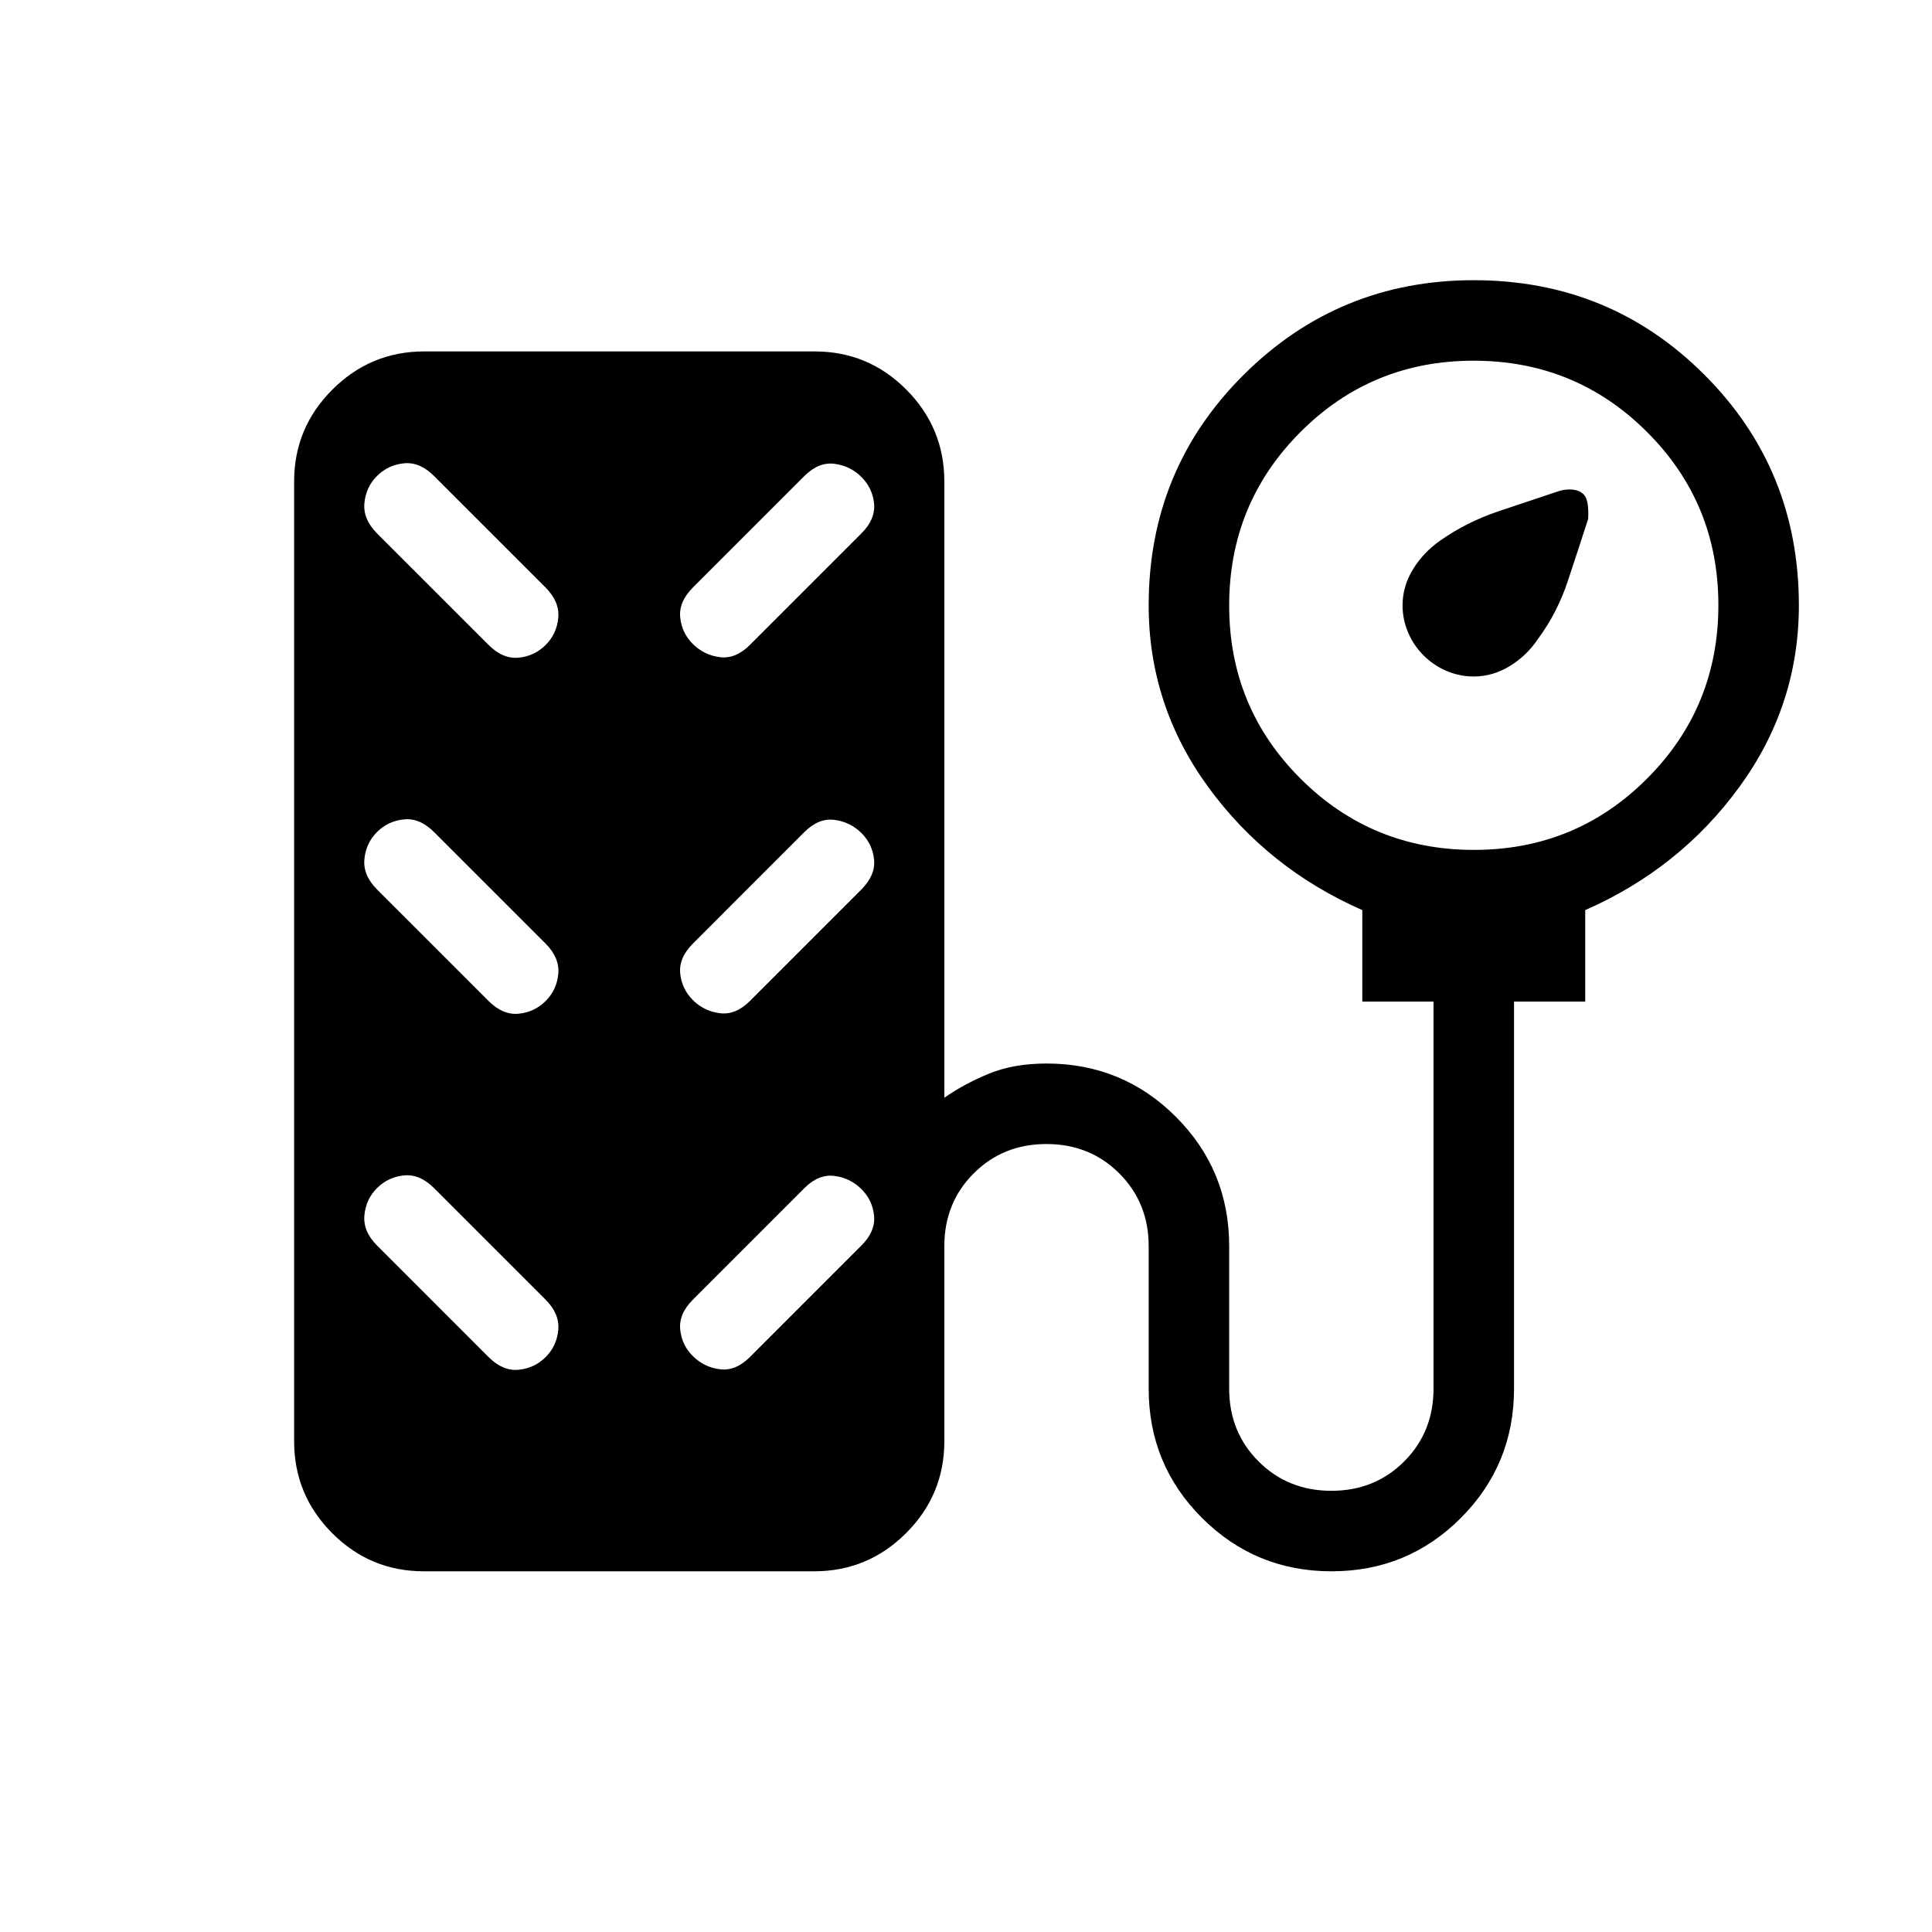 <svg xmlns="http://www.w3.org/2000/svg" height="24" viewBox="0 -960 960 960" width="24"><path d="M707.38-634.31q-5-5-7.73-11.48-2.73-6.48-2.73-13.4 0-9.5 5.23-18t13.63-14.31q13.07-9.12 28.53-14.35t30.59-10.23q3.56-1 6.79-.61 3.23.38 5.24 2.39 2.69 2.68 2.22 12.15-5 15.46-10.19 31.1-5.2 15.63-14.73 28.51-5.46 8.23-13.96 13.46t-18.01 5.23q-6.91 0-13.39-2.73-6.49-2.73-11.49-7.73ZM210.59-179.23q-26.67 0-45.55-18.98-18.89-18.98-18.89-45.64v-476.92q0-26.65 19-45.63 18.99-18.98 45.66-18.98h193.98q26.67 0 45.56 18.98 18.88 18.98 18.88 45.63v306.23q9.77-6.84 22.08-11.92 12.31-5.08 28.69-5.08 37.82 0 64.29 26.48 26.48 26.47 26.48 64.29V-270q0 21.58 14.6 36.17 14.61 14.6 36.2 14.6 21.58 0 36.16-14.6 14.58-14.59 14.58-36.17v-192.31h-35.39v-45.46q-47.07-20.69-76.61-61.23-29.54-40.54-29.54-90.23 0-67.62 47.25-114.58 47.25-46.96 114.29-46.96 67.61 0 114.57 46.96 46.97 46.96 46.97 114.58 0 49.69-29.54 90.23-29.54 40.54-76.62 61.23v45.46h-35.38V-270q0 37.82-26.45 64.3-26.45 26.47-64.23 26.47t-64.32-26.47q-26.54-26.48-26.54-64.3v-70.77q0-21.58-14.6-36.17-14.61-14.6-36.2-14.6-21.59 0-36.16 14.6-14.58 14.59-14.58 36.17v96.92q0 26.66-18.99 45.64-19 18.98-45.67 18.98H210.59ZM732.4-537.69q50.68 0 86.06-35.48 35.39-35.47 35.39-86.15 0-50.68-35.48-86.06-35.47-35.39-86.15-35.39-50.68 0-86.07 35.48-35.38 35.47-35.38 86.15 0 50.68 35.47 86.06 35.48 35.39 86.16 35.39ZM187.38-694.92l55.39 55.38q7.08 7.08 14.91 6.33 7.84-.75 13.4-6.26 5.56-5.51 6.32-13.52.75-8.01-6.32-15.09l-55.39-55.38q-7.07-7.08-14.91-6.33t-13.4 6.26q-5.56 5.51-6.31 13.52-.76 8.01 6.31 15.09Zm240.62 0q7.08-7.08 6.32-14.84-.76-7.76-6.32-13.27-5.56-5.51-13.4-6.51-7.83-1-14.91 6.08l-55.38 55.38q-7.08 7.08-6.32 14.84.76 7.76 6.32 13.27 5.56 5.51 13.39 6.51 7.84 1 14.92-6.08L428-694.92ZM187.38-518l55.39 55.38q7.08 7.08 14.91 6.33 7.84-.75 13.4-6.26 5.56-5.51 6.32-13.52.75-8.01-6.32-15.08l-55.39-55.39q-7.07-7.08-14.91-6.32-7.84.75-13.4 6.25-5.56 5.51-6.31 13.52-.76 8.01 6.31 15.09ZM428-518q7.08-7.08 6.32-14.84-.76-7.76-6.32-13.27-5.56-5.5-13.4-6.5-7.83-1.01-14.91 6.07l-55.38 55.39q-7.08 7.07-6.32 14.83.76 7.76 6.32 13.27 5.56 5.51 13.39 6.51 7.84 1 14.92-6.08L428-518ZM187.38-341.08l55.39 55.39q7.08 7.07 14.91 6.32 7.84-.75 13.4-6.25 5.56-5.51 6.32-13.52.75-8.01-6.32-15.09l-55.39-55.39q-7.07-7.07-14.91-6.32t-13.4 6.26q-5.56 5.5-6.31 13.52-.76 8.01 6.31 15.08Zm240.62 0q7.08-7.07 6.32-14.83-.76-7.76-6.32-13.27-5.56-5.51-13.4-6.51-7.83-1-14.91 6.07l-55.38 55.39q-7.08 7.08-6.32 14.84.76 7.76 6.32 13.26 5.56 5.51 13.39 6.51 7.84 1 14.92-6.07L428-341.08Z"/></svg>